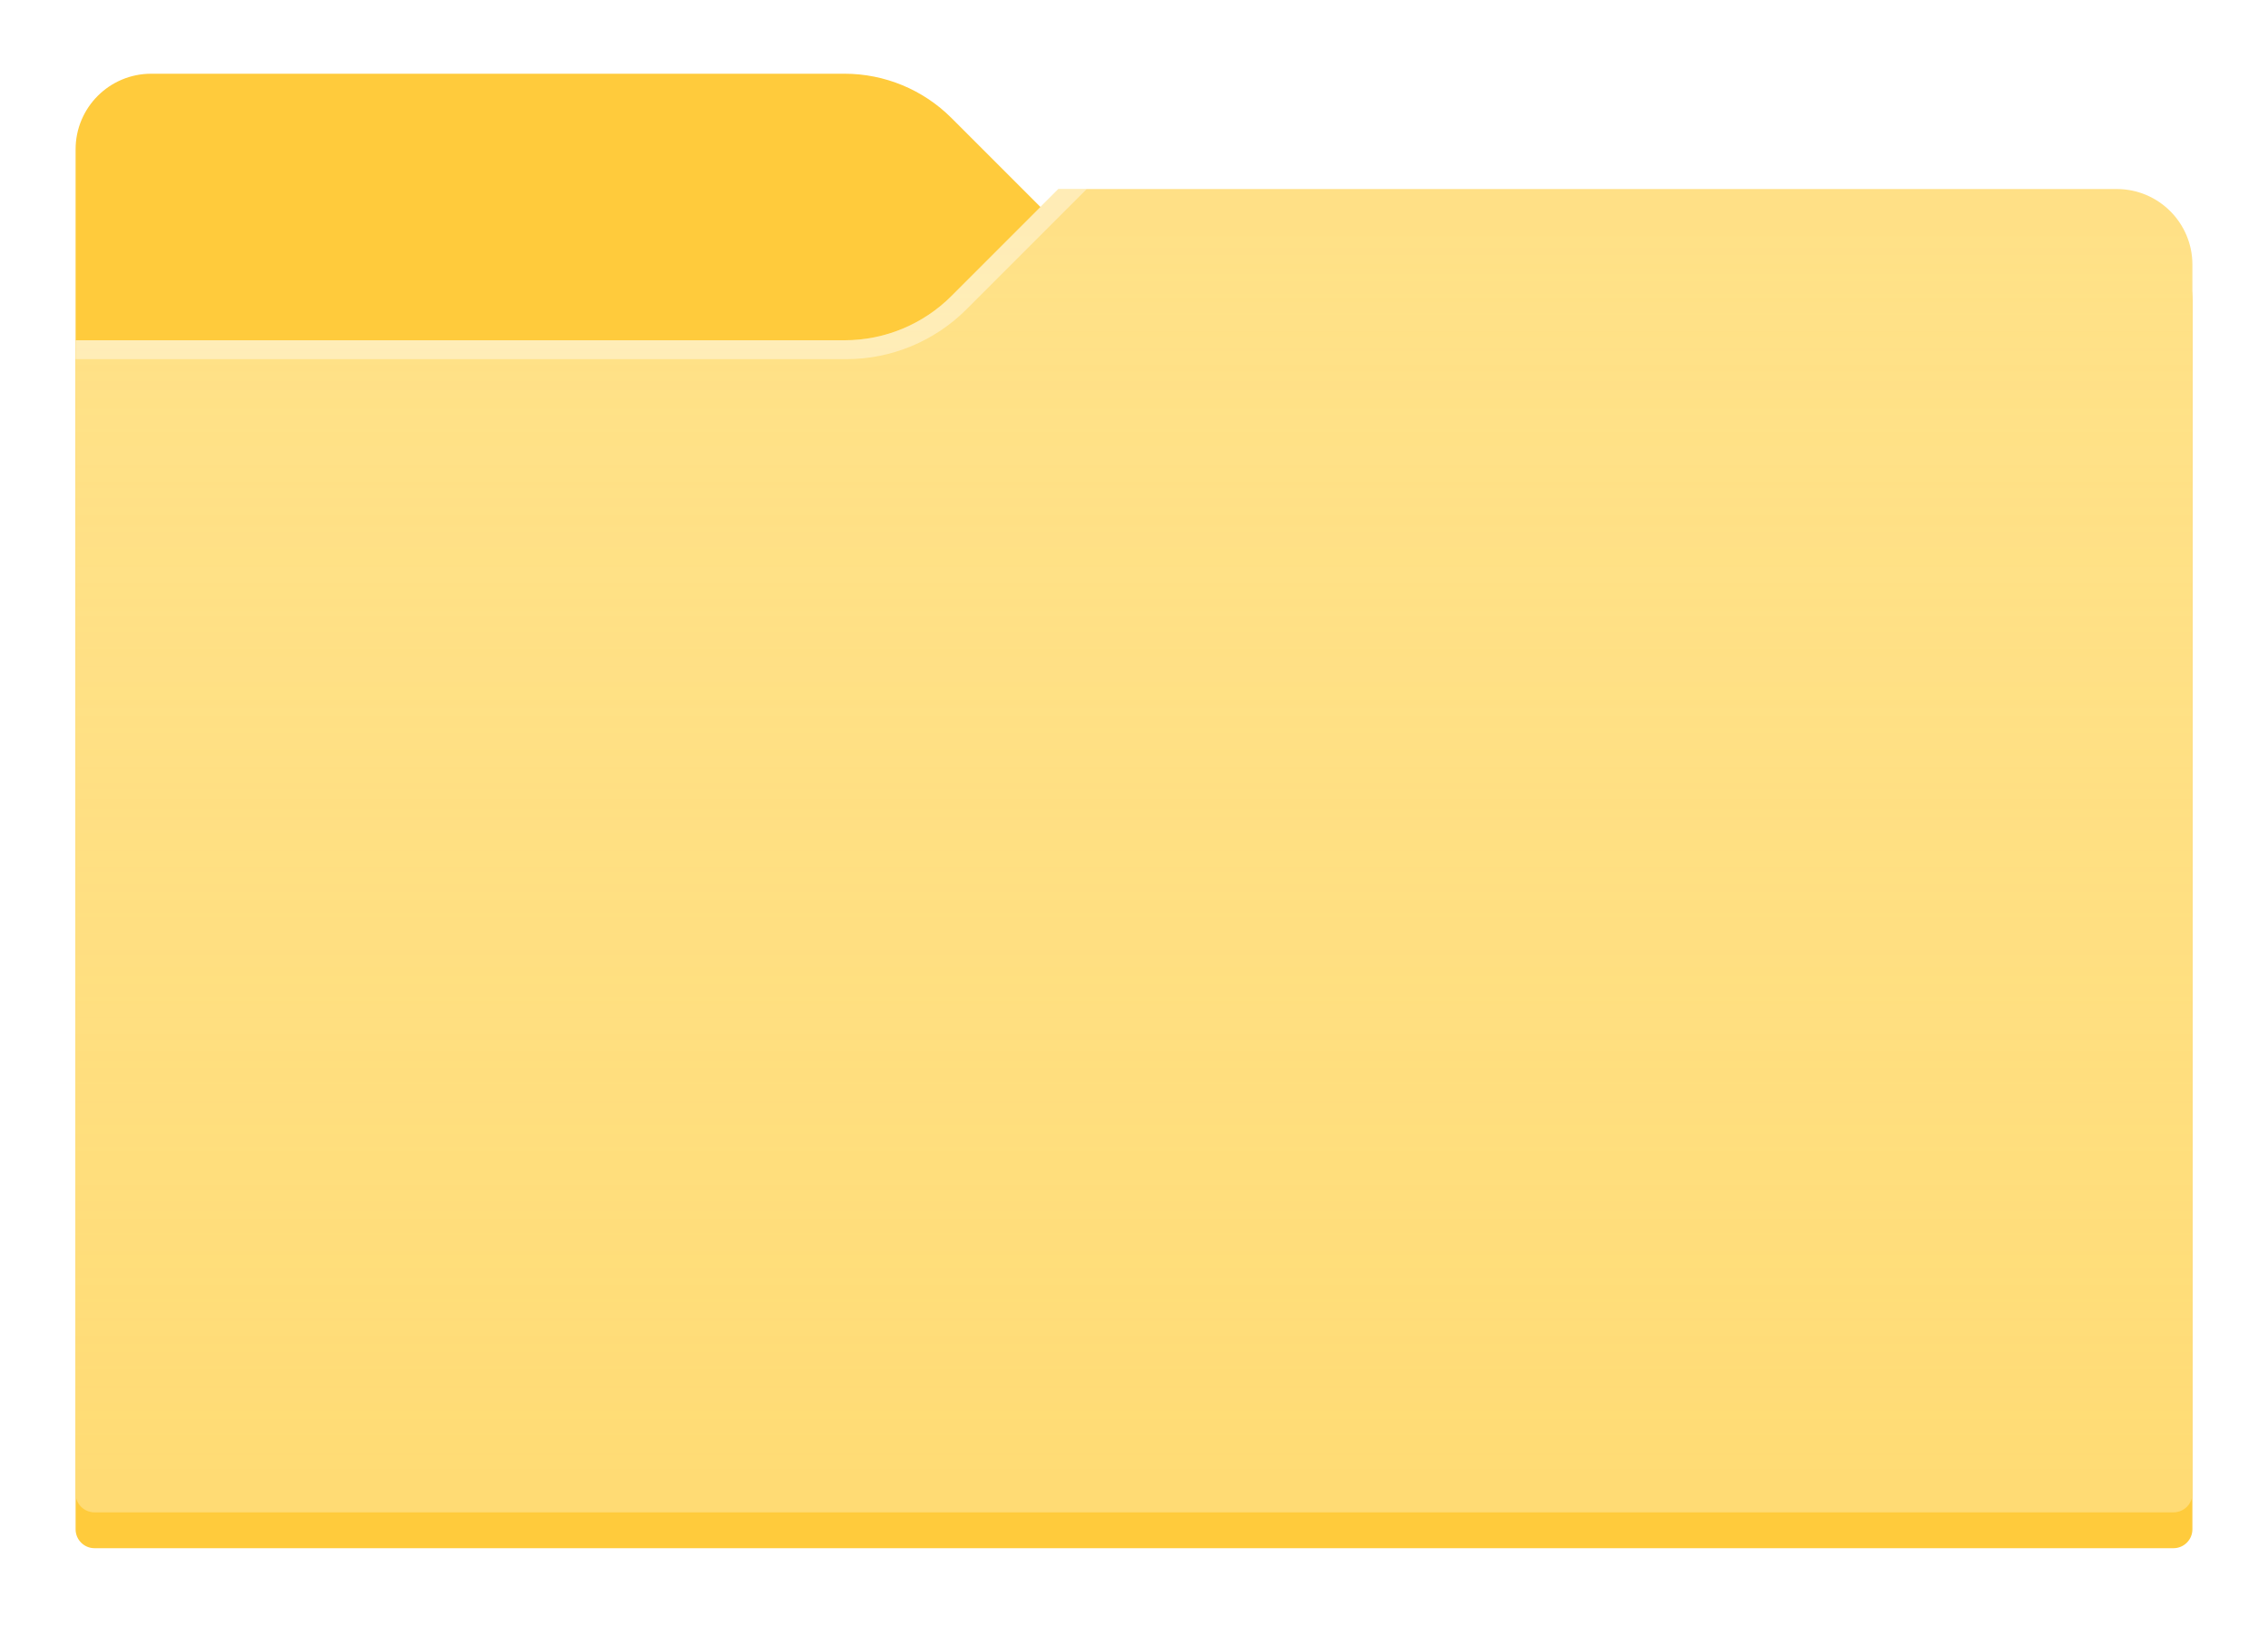 <svg width="120" height="86" viewBox="0 0 120 86" fill="none" xmlns="http://www.w3.org/2000/svg">
    <g filter="url(#filter0_dd)">
        <path fill-rule="evenodd" clip-rule="evenodd" d="M44.686 2C46.808 2 48.843 2.843 50.343 4.343L56 10H112C114.209 10 116 11.791 116 14V79C116 79.552 115.552 80 115 80H5C4.448 80 4 79.552 4 79V6C4 3.791 5.791 2 8 2L44.686 2Z" fill="#FFCB3C"/>
    </g>
    <path d="M44.686 18C46.808 18 48.843 17.157 50.343 15.657L56 10H112C114.209 10 116 11.791 116 14L116 79C116 79.552 115.552 80 115 80H5C4.448 80 4 79.552 4 79V18H44.686Z" fill="#FFE187"/>
    <path d="M44.686 18C46.808 18 48.843 17.157 50.343 15.657L56 10H112C114.209 10 116 11.791 116 14L116 79C116 79.552 115.552 80 115 80H5C4.448 80 4 79.552 4 79V18H44.686Z" fill="url(#paint0_linear)"/>
    <path opacity="0.4" d="M44.686 18C46.808 18 48.843 17.157 50.343 15.657L56 10H57.5L51.136 16.364C49.448 18.052 47.159 19 44.772 19H4V18H44.686Z" fill="white"/>
    <defs>
        <filter id="filter0_dd" x="0.4" y="1.19209e-07" width="119.2" height="85.2" filterUnits="userSpaceOnUse" color-interpolation-filters="sRGB">
            <feFlood flood-opacity="0" result="BackgroundImageFix"/>
            <feColorMatrix in="SourceAlpha" type="matrix" values="0 0 0 0 0 0 0 0 0 0 0 0 0 0 0 0 0 0 127 0"/>
            <feOffset dy="0.3"/>
            <feGaussianBlur stdDeviation="0.45"/>
            <feColorMatrix type="matrix" values="0 0 0 0 0 0 0 0 0 0 0 0 0 0 0 0 0 0 0.108 0"/>
            <feBlend mode="normal" in2="BackgroundImageFix" result="effect1_dropShadow"/>
            <feColorMatrix in="SourceAlpha" type="matrix" values="0 0 0 0 0 0 0 0 0 0 0 0 0 0 0 0 0 0 127 0"/>
            <feOffset dy="1.6"/>
            <feGaussianBlur stdDeviation="1.8"/>
            <feColorMatrix type="matrix" values="0 0 0 0 0 0 0 0 0 0 0 0 0 0 0 0 0 0 0.132 0"/>
            <feBlend mode="normal" in2="effect1_dropShadow" result="effect2_dropShadow"/>
            <feBlend mode="normal" in="SourceGraphic" in2="effect2_dropShadow" result="shape"/>
        </filter>
        <linearGradient id="paint0_linear" x1="118.782" y1="12.245" x2="118.782" y2="77.731" gradientUnits="userSpaceOnUse">
            <stop stop-color="#FFE187" stop-opacity="0.01"/>
            <stop offset="1" stop-color="#FFCF4A" stop-opacity="0.3"/>
        </linearGradient>
    </defs>
</svg>
